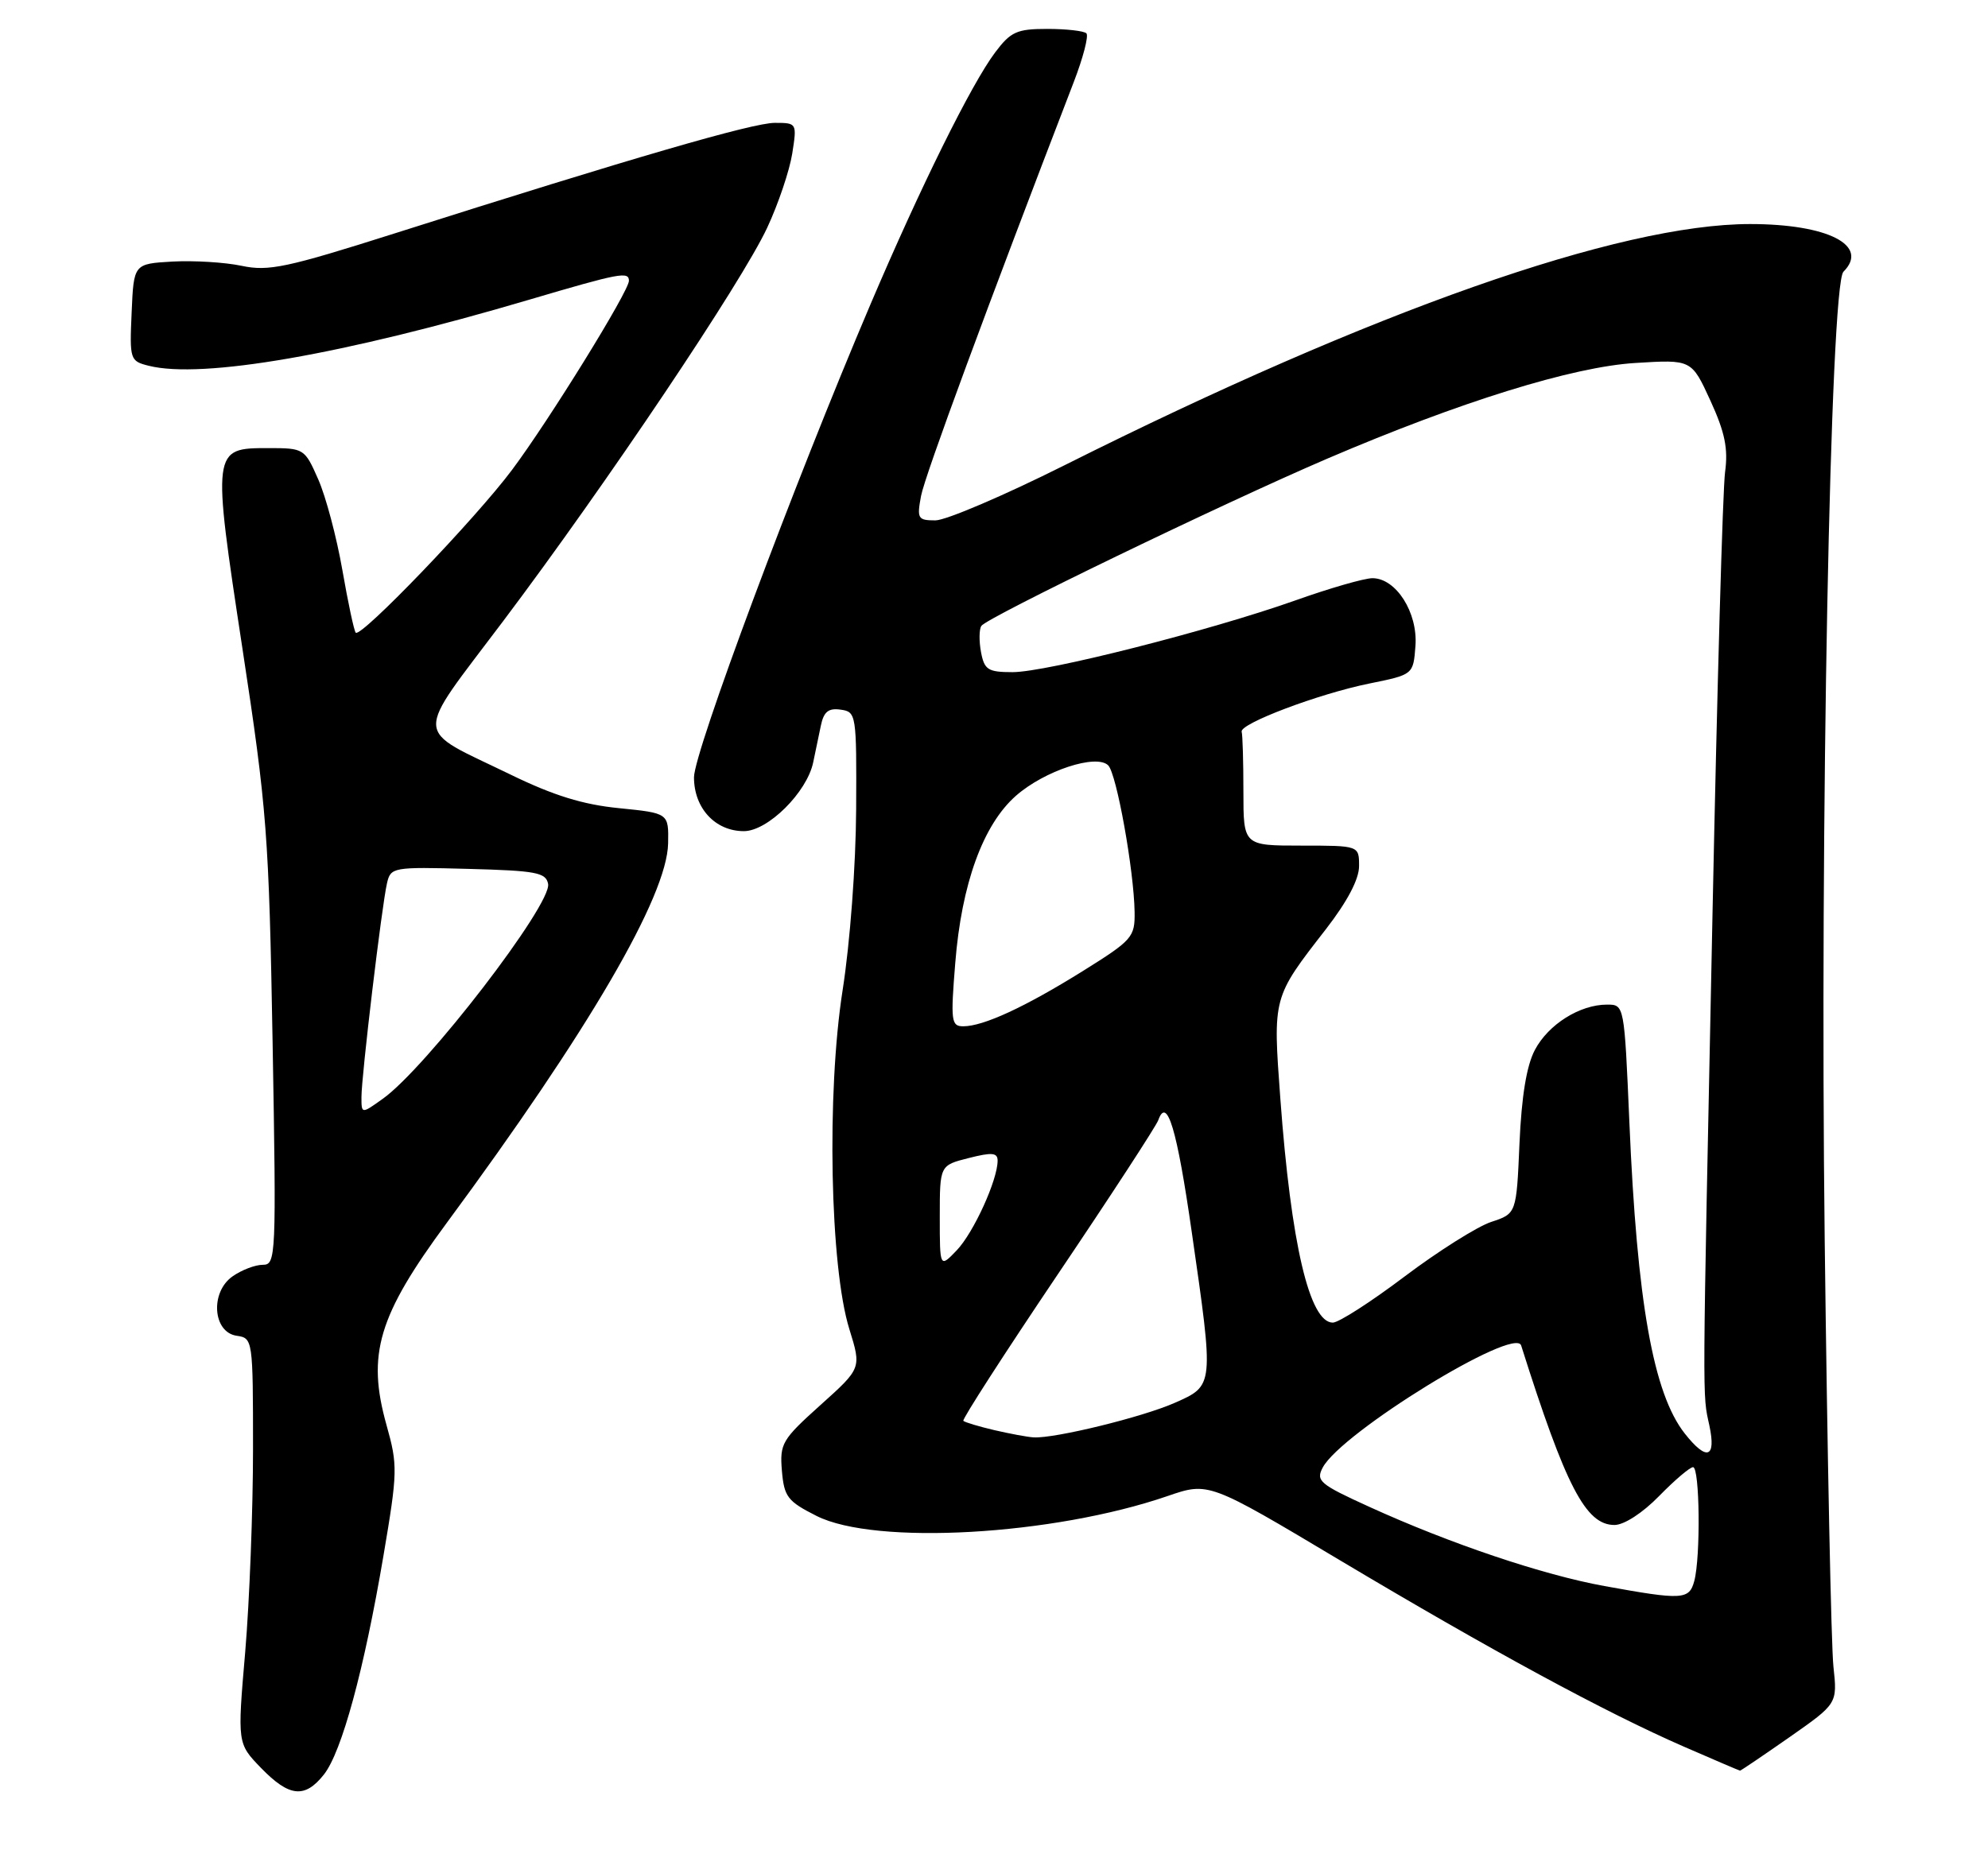 <?xml version="1.0" encoding="UTF-8" standalone="no"?>
<!DOCTYPE svg PUBLIC "-//W3C//DTD SVG 1.1//EN" "http://www.w3.org/Graphics/SVG/1.1/DTD/svg11.dtd" >
<svg xmlns="http://www.w3.org/2000/svg" xmlns:xlink="http://www.w3.org/1999/xlink" version="1.1" viewBox="0 0 275 256">
 <g >
 <path fill="currentColor"
d=" M 44.82 245.51 C 47.28 242.37 50.36 231.07 53.04 215.27 C 55.01 203.65 55.03 202.74 53.47 197.19 C 50.72 187.38 52.30 182.07 61.83 169.16 C 81.43 142.61 92.28 124.01 92.42 116.69 C 92.50 112.51 92.50 112.51 85.64 111.82 C 80.65 111.33 76.57 110.07 70.64 107.18 C 57.02 100.56 57.12 102.53 69.61 85.93 C 83.88 66.97 102.62 39.04 106.13 31.50 C 107.67 28.20 109.22 23.59 109.59 21.25 C 110.25 17.03 110.24 17.00 107.17 17.00 C 104.12 17.00 87.37 21.87 54.57 32.30 C 39.64 37.04 37.14 37.57 33.43 36.78 C 31.12 36.29 26.82 36.03 23.87 36.19 C 18.50 36.50 18.50 36.50 18.21 43.22 C 17.92 49.77 17.98 49.96 20.58 50.61 C 27.95 52.46 47.49 49.07 73.23 41.46 C 85.76 37.76 87.00 37.53 87.00 38.85 C 87.00 40.29 75.98 58.12 70.84 65.00 C 65.82 71.73 49.94 88.27 49.21 87.54 C 48.98 87.31 48.15 83.41 47.36 78.88 C 46.57 74.34 45.07 68.69 44.02 66.32 C 42.14 62.05 42.05 62.00 37.09 62.00 C 29.34 62.00 29.33 62.10 33.54 89.76 C 36.93 111.99 37.20 115.46 37.71 144.25 C 38.23 173.99 38.18 175.00 36.35 175.00 C 35.30 175.00 33.42 175.72 32.17 176.60 C 29.04 178.79 29.43 184.35 32.75 184.82 C 34.97 185.14 35.00 185.33 35.00 200.52 C 35.00 208.97 34.51 221.59 33.92 228.56 C 32.83 241.23 32.83 241.23 36.11 244.62 C 40.02 248.65 42.17 248.87 44.82 245.51 Z  M 247.54 240.36 C 254.17 235.72 254.17 235.72 253.62 230.61 C 253.31 227.80 252.77 201.20 252.41 171.50 C 251.73 114.51 253.18 39.42 255.00 37.60 C 258.64 33.96 252.85 31.00 242.09 31.00 C 224.01 31.00 189.95 42.98 147.26 64.37 C 138.88 68.57 130.84 72.00 129.40 72.00 C 126.96 72.00 126.82 71.76 127.41 68.61 C 127.94 65.80 136.60 42.34 148.53 11.36 C 149.83 7.99 150.62 4.95 150.28 4.61 C 149.94 4.28 147.51 4.00 144.88 4.00 C 140.66 4.00 139.82 4.38 137.66 7.25 C 134.38 11.61 127.31 25.90 120.39 42.16 C 109.81 67.01 96.00 104.05 96.00 107.55 C 96.00 111.82 98.94 115.00 102.90 115.00 C 106.21 115.00 111.63 109.62 112.49 105.48 C 112.77 104.12 113.24 101.85 113.54 100.44 C 113.94 98.48 114.59 97.94 116.29 98.19 C 118.45 98.49 118.50 98.80 118.43 112.00 C 118.39 119.71 117.59 130.43 116.56 137.00 C 114.33 151.23 114.81 175.30 117.49 183.90 C 119.17 189.31 119.17 189.31 113.50 194.40 C 108.17 199.19 107.85 199.74 108.16 203.50 C 108.47 207.11 108.94 207.72 112.96 209.75 C 121.07 213.84 145.68 212.44 161.50 207.00 C 167.20 205.04 167.20 205.04 185.35 215.88 C 206.25 228.35 222.07 236.93 232.91 241.66 C 237.08 243.48 240.59 244.98 240.70 244.99 C 240.81 244.99 243.89 242.91 247.54 240.36 Z  M 50.00 151.79 C 50.00 148.87 52.81 125.33 53.53 122.22 C 54.04 119.99 54.33 119.94 64.77 120.22 C 74.16 120.47 75.52 120.72 75.82 122.30 C 76.36 125.12 58.94 147.77 52.95 152.03 C 50.00 154.14 50.00 154.14 50.00 151.79 Z  M 221.95 219.45 C 213.43 217.91 200.58 213.58 189.42 208.49 C 182.54 205.36 181.99 204.89 182.98 203.04 C 185.57 198.20 209.56 183.45 210.42 186.16 C 216.60 205.70 219.36 211.00 223.33 211.00 C 224.65 211.00 227.22 209.34 229.50 207.00 C 231.65 204.80 233.76 203.00 234.20 203.00 C 235.13 203.00 235.26 215.43 234.37 218.75 C 233.67 221.36 232.74 221.41 221.95 219.45 Z  M 233.05 198.34 C 228.70 192.81 226.45 180.17 225.39 155.25 C 224.69 139.00 224.69 139.00 222.30 139.00 C 218.54 139.00 214.19 141.73 212.32 145.27 C 211.17 147.45 210.48 151.66 210.19 158.21 C 209.77 167.92 209.77 167.92 206.27 169.07 C 204.35 169.71 198.97 173.10 194.31 176.61 C 189.65 180.13 185.18 183.00 184.37 183.00 C 181.14 183.00 178.59 172.09 177.11 152.02 C 176.07 137.91 176.03 138.06 183.40 128.58 C 186.38 124.73 188.00 121.66 188.00 119.83 C 188.00 117.00 188.00 117.00 180.00 117.00 C 172.00 117.00 172.00 117.00 172.00 109.50 C 172.00 105.38 171.89 101.66 171.76 101.25 C 171.42 100.15 182.42 95.99 189.44 94.57 C 195.50 93.34 195.50 93.34 195.80 89.36 C 196.14 84.76 193.12 80.00 189.85 80.00 C 188.74 80.00 183.94 81.38 179.17 83.08 C 167.37 87.26 144.77 93.00 140.07 93.00 C 136.68 93.00 136.17 92.68 135.71 90.26 C 135.42 88.75 135.44 87.10 135.74 86.61 C 136.45 85.47 169.10 69.68 183.60 63.46 C 201.99 55.58 217.57 50.74 226.25 50.22 C 233.99 49.74 233.99 49.74 236.60 55.43 C 238.61 59.82 239.07 62.07 238.63 65.31 C 238.31 67.61 237.53 95.15 236.89 126.50 C 235.46 196.01 235.48 192.67 236.46 197.25 C 237.42 201.76 236.08 202.19 233.05 198.34 Z  M 137.56 197.88 C 135.39 197.37 133.46 196.79 133.26 196.59 C 133.06 196.40 138.93 187.30 146.29 176.37 C 153.66 165.44 159.92 155.82 160.22 155.00 C 161.43 151.60 162.81 156.19 164.86 170.50 C 167.94 191.87 167.96 191.69 162.48 194.11 C 158.02 196.08 145.93 199.04 143.00 198.88 C 142.18 198.84 139.73 198.38 137.56 197.88 Z  M 130.00 168.35 C 130.00 161.24 130.00 161.24 134.00 160.23 C 137.22 159.41 138.00 159.48 138.00 160.59 C 138.00 163.26 134.69 170.53 132.36 172.98 C 130.00 175.45 130.00 175.45 130.00 168.35 Z  M 132.14 133.25 C 133.01 122.28 135.99 114.10 140.54 110.10 C 144.49 106.63 151.67 104.27 153.30 105.90 C 154.46 107.06 156.86 120.43 156.95 126.18 C 157.00 129.68 156.65 130.07 149.75 134.38 C 141.77 139.35 136.03 142.00 133.25 142.00 C 131.58 142.00 131.49 141.29 132.14 133.25 Z "/>
</g>
</svg>